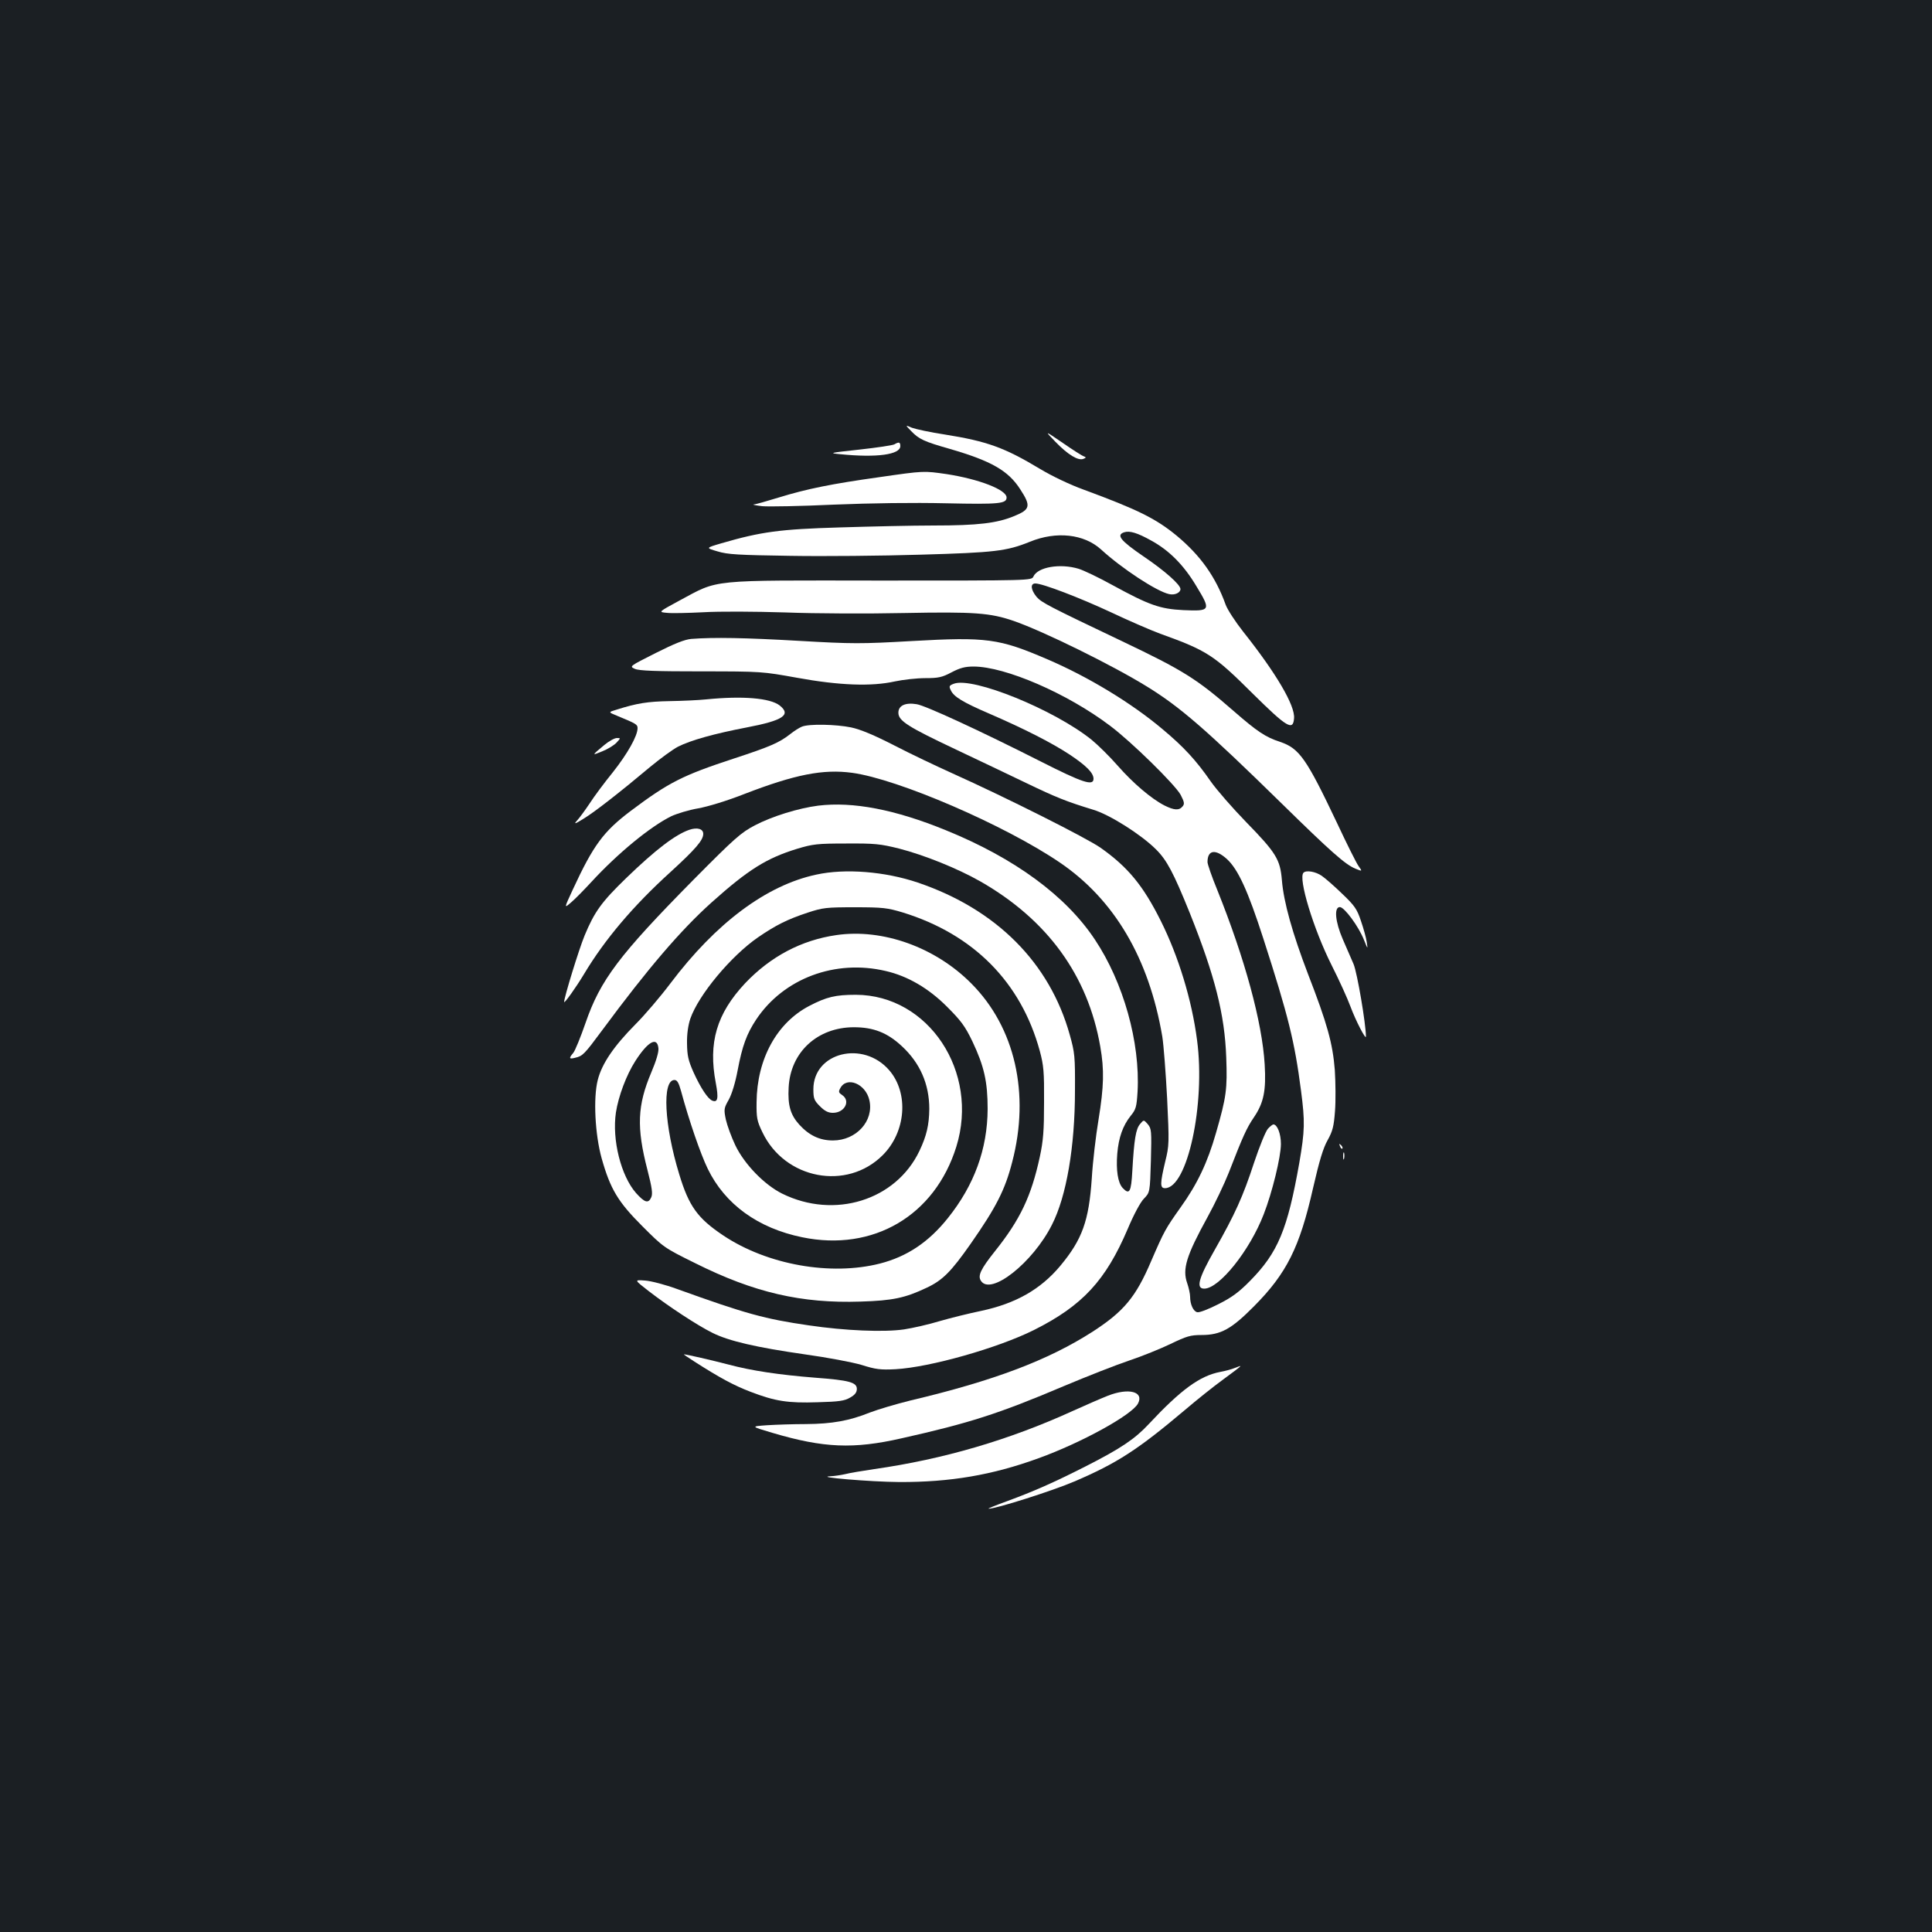 <?xml version="1.0" standalone="no"?>
<!DOCTYPE svg PUBLIC "-//W3C//DTD SVG 20010904//EN"
 "http://www.w3.org/TR/2001/REC-SVG-20010904/DTD/svg10.dtd">
<svg version="1.0" xmlns="http://www.w3.org/2000/svg"
 width="1000pt" height="1000pt" viewBox="0 0 1000 1000"
 preserveAspectRatio="xMidYMid meet">
<rect width="100%" height="100%" fill="#1b1f23"/>
<g transform="translate(0,1000) scale(0.1,-0.1)"
fill="#ffffff" stroke="none">
<path d="M4715 7770 c41 -43 66 -55 203 -94 213 -62 301 -112 363 -209 56 -86
52 -104 -31 -138 -89 -37 -188 -49 -418 -49 -108 0 -327 -5 -487 -10 -307 -9
-405 -22 -611 -82 -82 -24 -82 -24 -20 -42 52 -16 108 -19 376 -23 173 -3 477
0 675 6 383 11 445 18 566 67 137 56 280 40 368 -40 108 -99 288 -217 352
-231 29 -7 59 7 59 26 0 23 -83 96 -191 169 -120 82 -143 111 -100 125 28 9
68 -3 138 -42 94 -51 170 -127 236 -238 76 -125 73 -129 -68 -123 -121 6 -177
26 -364 128 -72 40 -152 78 -178 86 -96 29 -212 9 -234 -40 -10 -21 -10 -21
-792 -21 -899 1 -832 8 -1041 -104 -109 -59 -109 -59 -65 -63 24 -3 109 -1
189 3 83 5 266 4 425 -1 154 -6 431 -7 615 -3 363 7 445 1 567 -41 153 -53
513 -230 692 -341 170 -105 304 -221 696 -605 251 -246 327 -314 380 -336 37
-15 37 -15 17 13 -11 15 -61 115 -111 222 -159 335 -195 387 -295 421 -77 25
-119 54 -241 160 -190 166 -262 211 -575 360 -384 183 -419 201 -445 231 -30
37 -33 69 -6 69 37 0 228 -73 391 -149 91 -43 206 -93 255 -111 244 -88 278
-110 480 -311 177 -175 208 -193 213 -127 6 66 -93 234 -263 448 -41 52 -82
115 -91 140 -52 145 -131 255 -252 356 -109 90 -202 136 -484 240 -69 25 -162
69 -225 107 -183 110 -273 143 -493 178 -74 11 -151 28 -170 35 -35 15 -35 15
-5 -16z"/>
<path d="M5464 7712 c64 -66 117 -98 144 -87 14 6 15 8 2 13 -8 2 -58 34 -110
70 -95 65 -95 65 -36 4z"/>
<path d="M4629 7700 c-9 -5 -90 -17 -180 -27 -157 -17 -161 -18 -99 -24 189
-19 310 -2 310 42 0 21 -7 23 -31 9z"/>
<path d="M4550 7530 c-243 -34 -373 -60 -519 -105 -62 -19 -121 -36 -130 -36
-9 -1 11 -5 44 -9 33 -3 200 0 370 8 197 8 410 11 583 7 275 -6 312 -2 312 30
0 40 -142 95 -310 121 -119 17 -115 18 -350 -16z"/>
<path d="M3578 6693 c-34 -3 -87 -24 -184 -73 -137 -69 -137 -69 -108 -82 22
-10 110 -13 344 -13 312 0 317 -1 495 -33 219 -40 386 -46 507 -19 42 9 113
17 157 17 68 0 87 4 136 30 44 23 70 30 114 30 164 0 485 -139 706 -306 111
-83 337 -305 366 -358 19 -37 21 -47 10 -60 -18 -22 -44 -20 -94 5 -68 35
-161 114 -242 206 -41 47 -102 107 -135 134 -194 156 -615 327 -713 290 -24
-9 -26 -13 -16 -33 15 -34 61 -62 200 -122 178 -77 322 -150 416 -212 87 -58
123 -95 123 -125 0 -39 -57 -20 -272 89 -320 162 -598 290 -643 297 -59 10
-95 -7 -95 -44 0 -42 49 -73 299 -191 113 -54 277 -131 363 -173 156 -75 206
-95 346 -138 85 -25 249 -129 325 -205 56 -55 91 -121 175 -329 130 -325 181
-525 189 -748 6 -164 1 -204 -53 -391 -44 -154 -97 -265 -183 -385 -78 -110
-85 -122 -152 -277 -80 -188 -142 -262 -304 -367 -231 -148 -512 -254 -943
-356 -73 -18 -167 -46 -209 -62 -107 -43 -196 -59 -331 -60 -64 0 -155 -3
-202 -6 -85 -6 -85 -6 30 -40 264 -78 418 -84 665 -28 353 79 505 128 840 270
121 51 274 111 340 133 66 22 162 61 214 86 83 40 103 46 160 46 100 0 155 31
271 148 170 171 237 306 306 611 33 144 53 210 76 250 26 47 32 71 38 151 4
52 3 147 -1 211 -11 139 -39 240 -139 498 -80 209 -126 372 -135 486 -9 107
-30 141 -185 300 -70 72 -152 166 -183 210 -76 110 -141 180 -250 271 -160
135 -386 272 -597 362 -249 107 -312 116 -700 94 -264 -15 -307 -15 -585 1
-278 16 -440 19 -557 10z m2772 -1139 c58 -53 109 -164 189 -412 130 -403 162
-533 195 -787 21 -161 20 -206 -9 -375 -61 -344 -110 -463 -255 -610 -58 -59
-95 -86 -165 -121 -49 -25 -98 -44 -108 -41 -20 4 -37 40 -37 80 0 15 -7 47
-15 70 -26 73 -5 142 105 342 38 69 87 172 110 230 73 188 92 231 131 288 50
74 63 138 55 272 -13 220 -103 549 -246 905 -28 68 -50 132 -50 143 0 63 41
69 100 16z"/>
<path d="M6563 4158 c-12 -13 -44 -92 -72 -176 -58 -177 -98 -265 -204 -452
-84 -147 -98 -200 -54 -200 78 0 236 198 308 385 44 113 89 297 89 364 0 53
-19 101 -39 101 -4 0 -17 -10 -28 -22z"/>
<path d="M3655 6380 c-38 -4 -124 -8 -190 -9 -113 -2 -169 -11 -273 -44 -44
-13 -44 -13 0 -31 102 -42 108 -46 108 -65 0 -40 -52 -132 -127 -227 -44 -54
-99 -128 -122 -164 -24 -36 -53 -75 -65 -88 -17 -19 -11 -18 34 10 58 35 192
140 347 270 51 42 115 89 142 103 67 34 190 68 357 100 188 36 231 65 169 114
-50 38 -191 50 -380 31z"/>
<path d="M4151 6239 c-13 -5 -40 -22 -60 -38 -57 -45 -106 -66 -292 -127 -265
-87 -337 -123 -534 -271 -142 -107 -194 -178 -300 -407 -46 -99 -46 -99 -8
-66 21 18 67 65 103 104 137 149 305 287 414 341 30 14 93 33 140 41 50 9 149
39 238 74 264 102 409 130 558 110 238 -32 791 -271 1075 -464 283 -192 462
-496 531 -901 7 -44 18 -188 25 -320 11 -232 11 -243 -10 -328 -27 -114 -27
-137 -1 -137 116 0 210 435 166 766 -27 209 -97 436 -188 618 -91 182 -169
277 -310 377 -72 51 -490 261 -768 386 -80 36 -215 100 -300 144 -105 54 -177
84 -225 94 -78 16 -217 19 -254 4z"/>
<path d="M3128 6144 c-66 -55 -67 -56 -11 -33 28 11 62 32 74 45 22 24 22 24
2 24 -12 0 -41 -16 -65 -36z"/>
<path d="M4235 5830 c-102 -13 -238 -55 -328 -102 -72 -38 -103 -65 -318 -282
-384 -389 -482 -519 -558 -740 -26 -75 -55 -146 -64 -156 -24 -28 -21 -33 10
-25 39 9 47 17 141 144 236 319 405 516 564 659 191 171 285 230 445 279 80
24 103 27 253 27 148 1 176 -2 273 -26 132 -34 303 -103 421 -170 348 -199
557 -487 621 -855 21 -120 19 -206 -9 -378 -14 -83 -30 -220 -35 -305 -15
-219 -49 -315 -163 -452 -102 -122 -231 -195 -409 -233 -63 -13 -160 -37 -215
-53 -56 -17 -139 -36 -185 -43 -104 -15 -303 -7 -493 21 -227 33 -323 59 -681
188 -60 22 -135 42 -167 44 -56 4 -56 4 20 -55 101 -78 251 -177 330 -216 84
-42 226 -75 477 -111 116 -16 248 -41 295 -55 73 -23 97 -26 175 -22 179 10
531 110 717 203 251 126 371 256 485 523 31 74 66 139 84 157 31 32 31 32 36
196 4 155 3 166 -16 189 -21 24 -21 24 -40 1 -22 -25 -31 -81 -40 -241 -6
-112 -15 -127 -50 -90 -25 27 -35 92 -28 178 7 83 29 145 69 195 28 34 31 47
36 125 14 256 -73 566 -221 788 -150 226 -415 421 -772 566 -262 107 -480 149
-660 127z"/>
<path d="M3568 5705 c-73 -25 -176 -104 -327 -250 -127 -123 -164 -174 -215
-297 -29 -70 -106 -320 -106 -344 0 -11 62 76 104 146 106 177 254 352 446
526 130 119 170 165 170 198 0 26 -31 35 -72 21z"/>
<path d="M4225 5473 c-258 -55 -519 -250 -755 -563 -52 -69 -133 -164 -181
-212 -112 -113 -174 -204 -195 -288 -24 -93 -14 -283 20 -405 45 -160 85 -226
210 -351 110 -110 112 -112 274 -192 306 -153 551 -209 856 -199 167 5 231 19
341 71 84 39 128 84 229 228 132 189 178 279 215 423 93 354 15 697 -211 924
-186 188 -459 286 -699 251 -181 -26 -341 -111 -472 -249 -148 -158 -192 -308
-152 -517 15 -79 10 -102 -18 -91 -23 9 -60 65 -97 146 -28 63 -33 87 -34 150
-1 49 6 95 17 128 43 124 210 324 350 421 92 63 151 93 257 128 79 26 96 28
245 28 145 0 168 -3 248 -27 366 -113 612 -361 709 -717 20 -75 23 -107 22
-265 0 -147 -4 -199 -22 -283 -44 -203 -101 -324 -232 -488 -74 -93 -90 -127
-73 -153 50 -80 269 93 368 290 75 147 119 404 119 694 1 178 -1 196 -27 289
-104 373 -380 650 -787 788 -169 57 -375 74 -525 41z m360 -499 c113 -26 221
-89 316 -184 73 -73 94 -101 132 -180 61 -129 79 -209 79 -350 -1 -207 -69
-394 -206 -565 -99 -124 -211 -199 -351 -235 -255 -65 -583 -7 -811 145 -133
89 -178 151 -228 316 -78 254 -90 489 -25 489 14 0 22 -14 34 -57 41 -152 101
-326 138 -402 89 -184 260 -308 489 -355 368 -76 687 112 798 469 120 387
-144 785 -520 786 -106 0 -152 -11 -242 -58 -168 -88 -270 -275 -272 -498 -1
-81 2 -97 30 -155 116 -244 437 -305 623 -119 120 120 136 320 34 439 -135
157 -393 93 -393 -98 0 -48 4 -58 34 -88 25 -25 43 -34 67 -34 61 0 93 62 48
92 -18 12 -20 17 -10 35 33 64 132 24 151 -62 24 -107 -68 -208 -189 -208 -68
0 -123 26 -174 82 -46 51 -60 100 -55 192 9 183 149 312 338 312 101 0 173
-28 248 -98 94 -87 142 -196 142 -325 -1 -83 -14 -139 -51 -217 -122 -256
-440 -355 -711 -221 -92 46 -195 152 -242 250 -20 42 -42 102 -49 133 -11 53
-10 59 15 103 16 29 34 88 46 152 24 127 47 189 96 263 142 213 409 313 671
251z m-1177 -400 c2 -20 -12 -66 -37 -125 -72 -170 -77 -284 -20 -504 24 -93
28 -124 20 -142 -15 -34 -34 -28 -79 22 -78 89 -125 276 -104 417 13 84 54
194 101 267 65 101 113 127 119 65z"/>
<path d="M6747 5483 c-29 -28 52 -293 145 -478 39 -77 83 -174 98 -215 27 -73
80 -175 80 -155 0 64 -45 330 -64 375 -13 30 -38 88 -56 129 -39 90 -46 166
-15 166 23 0 96 -98 125 -170 20 -50 20 -50 14 -10 -3 22 -17 71 -30 109 -20
60 -32 78 -96 139 -40 39 -88 81 -107 94 -32 22 -80 30 -94 16z"/>
<path d="M6936 4067 c3 -10 9 -15 12 -12 3 3 0 11 -7 18 -10 9 -11 8 -5 -6z"/>
<path d="M6952 4015 c0 -16 2 -22 5 -12 2 9 2 23 0 30 -3 6 -5 -1 -5 -18z"/>
<path d="M3595 2952 c133 -85 204 -123 290 -156 128 -49 193 -59 347 -54 111
3 139 7 168 24 25 14 35 27 35 45 0 34 -40 45 -215 58 -188 15 -329 36 -449
68 -88 23 -219 53 -231 53 -3 0 22 -17 55 -38z"/>
<path d="M6390 2919 c-14 -6 -47 -15 -74 -20 -105 -20 -203 -91 -371 -271 -72
-77 -145 -126 -328 -219 -162 -82 -263 -127 -407 -180 -58 -21 -100 -38 -93
-38 34 -2 335 94 444 141 222 95 329 165 571 369 62 53 151 124 198 158 108
80 106 78 60 60z"/>
<path d="M5735 2776 c-33 -13 -114 -48 -180 -78 -333 -152 -673 -251 -1030
-302 -60 -9 -128 -20 -150 -26 -22 -5 -56 -10 -75 -11 -92 -4 206 -29 355 -30
263 -1 481 36 720 123 224 81 483 224 515 283 33 62 -48 83 -155 41z"/>
</g>
</svg>
